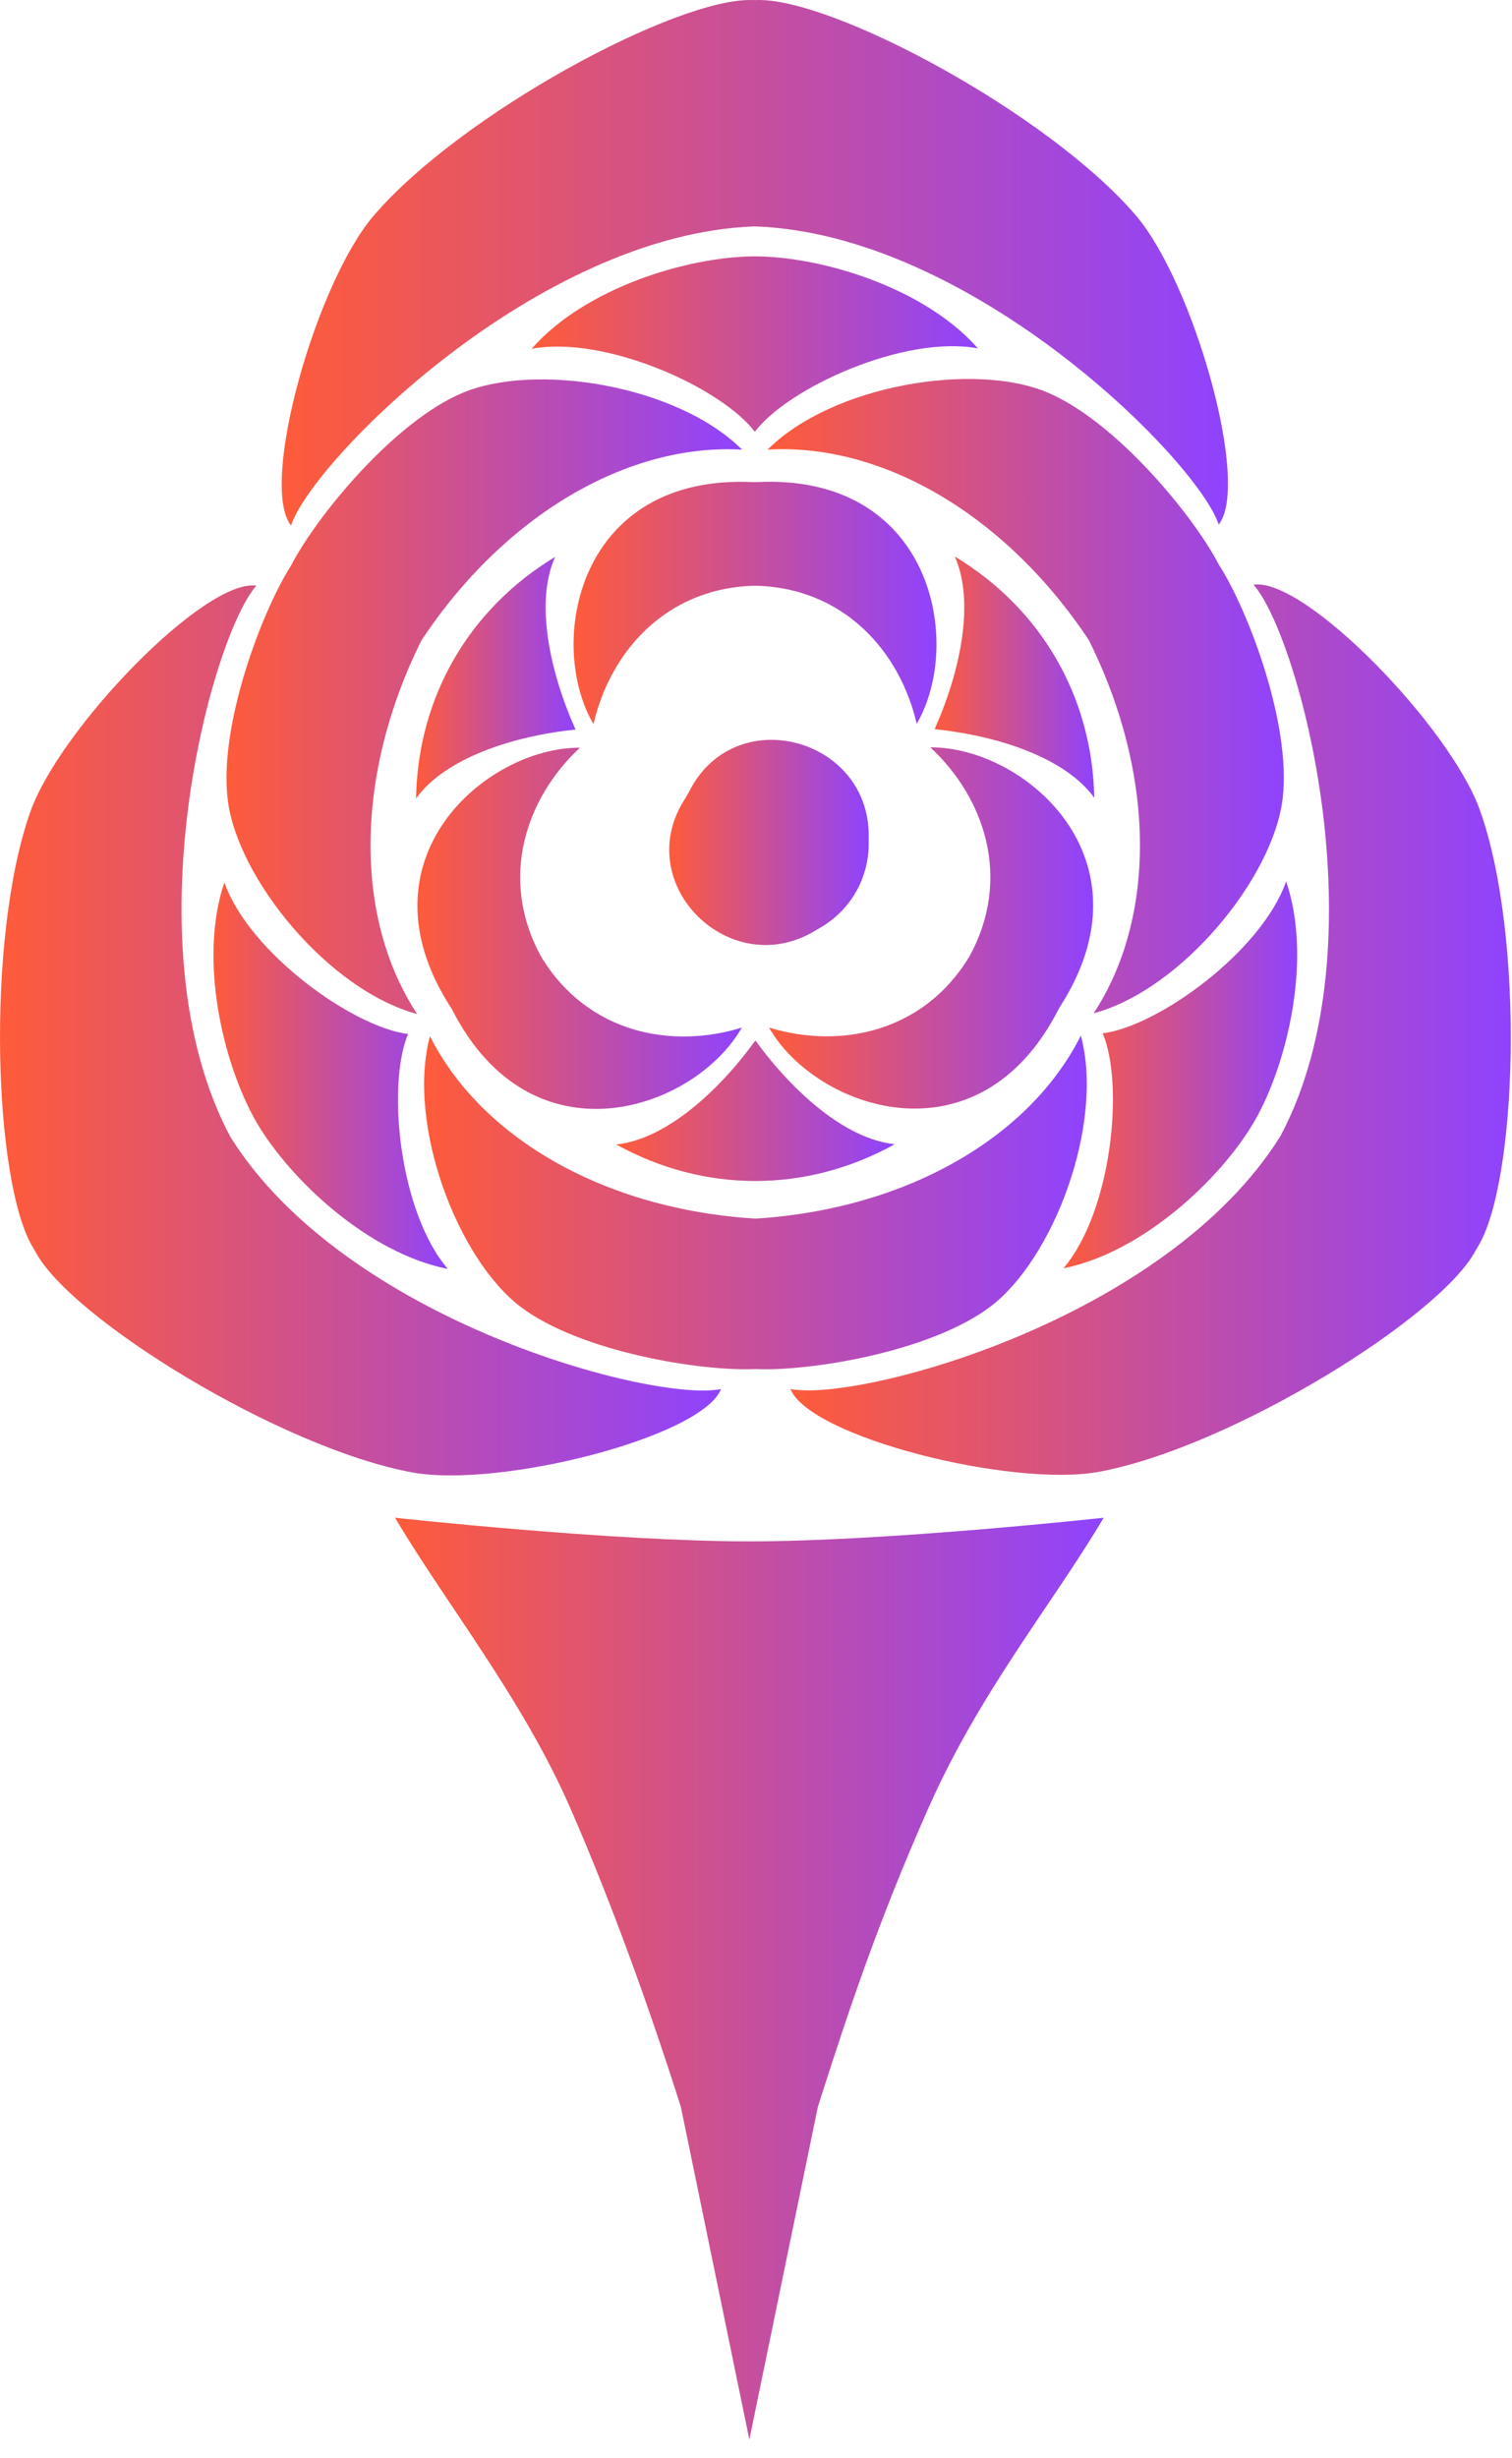 <svg width="64" height="104" viewBox="0 0 64 104" fill="none" xmlns="http://www.w3.org/2000/svg">
<path d="M28.819 89.13C27.528 85.077 25.95 80.641 24.144 76.502C22.113 71.852 18.88 67.853 16.721 64.209C16.721 64.209 25.862 65.209 31.719 65.209C37.576 65.209 46.717 64.209 46.717 64.209C44.559 67.852 41.488 71.549 39.294 76.5C37.164 81.308 35.912 85.076 34.619 89.128L31.719 103.209L28.819 89.13Z" fill="url(#paint0_linear)"/>
<path d="M1.498 52.951C2.976 55.771 11.866 61.265 17.45 62.292C21.13 62.969 29.703 60.81 30.52 58.765C27.721 59.346 14.645 55.915 9.752 48.098C5.413 39.961 8.955 26.913 10.852 24.777C8.674 24.465 2.529 30.822 1.282 34.35C-0.61 39.703 -0.277 50.148 1.431 52.835" fill="url(#paint1_linear)"/>
<path d="M31.864 0.003C28.683 -0.126 19.48 4.825 15.798 9.148C13.372 11.997 10.955 20.502 12.318 22.23C13.214 19.516 22.724 9.907 31.94 9.578C41.156 9.889 50.685 19.48 51.586 22.192C52.946 20.461 50.512 11.961 48.081 9.116C44.391 4.801 35.179 -0.133 31.998 0.003" fill="url(#paint2_linear)"/>
<path d="M62.535 52.775C64.238 50.085 64.551 39.639 62.648 34.29C61.394 30.765 55.237 24.418 53.058 24.735C54.96 26.868 58.527 39.908 54.204 48.054C49.326 55.88 36.256 59.336 33.457 58.761C34.276 60.805 42.854 62.947 46.533 62.263C52.115 61.225 60.994 55.714 62.467 52.891" fill="url(#paint3_linear)"/>
<path d="M31.989 57.919C31.981 57.919 31.972 57.918 31.964 57.918C29.688 58.024 24.583 57.203 22.051 55.297C19.378 53.284 17.203 47.593 18.198 43.836C20.382 48.173 25.638 51.169 31.982 51.555C38.325 51.156 43.575 48.15 45.751 43.809C46.754 47.565 44.59 53.259 41.921 55.278C39.393 57.19 34.29 58.02 32.014 57.919C32.005 57.918 31.997 57.918 31.989 57.919Z" fill="url(#paint4_linear)"/>
<path d="M12.318 23.924C12.323 23.917 12.327 23.91 12.332 23.903C13.379 21.879 16.641 17.868 19.559 16.629C22.639 15.32 28.655 16.282 31.411 19.023C26.563 18.746 21.34 21.8 17.834 27.101C15.008 32.794 14.986 38.844 17.658 42.899C13.904 41.89 10.054 37.169 9.641 33.848C9.249 30.703 11.082 25.868 12.308 23.947C12.31 23.939 12.314 23.932 12.318 23.924Z" fill="url(#paint5_linear)"/>
<path d="M51.592 23.886C51.596 23.894 51.6 23.901 51.604 23.908C52.834 25.826 54.675 30.657 54.29 33.803C53.883 37.125 50.043 41.853 46.291 42.87C48.955 38.81 48.922 32.76 46.084 27.073C42.567 21.779 37.339 18.735 32.491 19.022C35.242 16.276 41.255 15.302 44.338 16.605C47.258 17.839 50.528 21.843 51.579 23.865C51.583 23.872 51.588 23.879 51.592 23.886Z" fill="url(#paint6_linear)"/>
<path d="M17.273 43.745C16.36 45.912 16.903 51.292 18.956 53.683C15.592 53.018 12.274 49.91 10.848 47.463C9.437 45.007 8.396 40.581 9.496 37.334C10.545 40.304 14.939 43.456 17.273 43.745Z" fill="url(#paint7_linear)"/>
<path d="M31.95 18.268C30.53 16.393 25.599 14.174 22.502 14.757C24.76 12.176 29.111 10.857 31.943 10.845C34.775 10.851 39.129 12.162 41.391 14.738C38.293 14.162 33.367 16.391 31.95 18.268Z" fill="url(#paint8_linear)"/>
<path d="M46.675 43.716C49.009 43.423 53.396 40.263 54.44 37.289C55.546 40.534 54.513 44.962 53.107 47.421C51.685 49.871 48.373 52.985 45.011 53.657C47.06 51.263 47.593 45.882 46.675 43.716Z" fill="url(#paint9_linear)"/>
<path d="M19.138 42.713C22.542 49.376 29.437 46.929 31.4 43.473C28.462 44.384 24.89 43.741 22.911 40.482C21.072 37.143 22.295 33.725 24.548 31.632C20.574 31.612 15.016 36.37 19.097 42.642" fill="url(#paint10_linear)"/>
<path d="M31.912 20.398C24.439 20.014 23.111 27.209 25.122 30.637C25.802 27.638 28.145 24.865 31.956 24.78C35.768 24.857 38.116 27.625 38.802 30.623C40.807 27.191 39.464 19.999 31.992 20.397" fill="url(#paint11_linear)"/>
<path d="M44.85 42.617C48.919 36.337 43.352 31.589 39.378 31.617C41.636 33.705 42.865 37.121 41.033 40.464C39.06 43.726 35.489 44.376 32.55 43.471C34.519 46.923 41.42 49.357 44.811 42.687" fill="url(#paint12_linear)"/>
<path d="M31.975 44.017C30.388 46.212 28.152 48.205 26.084 48.418C27.952 49.45 29.967 49.965 31.981 49.963C33.995 49.961 36.009 49.442 37.875 48.406C35.806 48.198 33.566 46.21 31.975 44.017Z" fill="url(#paint13_linear)"/>
<path d="M24.362 30.863C23.254 28.39 22.646 25.457 23.497 23.561C21.669 24.663 20.216 26.149 19.21 27.895C18.205 29.64 17.647 31.643 17.611 33.778C18.826 32.09 21.668 31.145 24.362 30.863Z" fill="url(#paint14_linear)"/>
<path d="M39.56 30.848C42.255 31.125 45.099 32.064 46.318 33.75C46.278 31.616 45.717 29.614 44.708 27.87C43.699 26.127 42.242 24.642 40.413 23.544C41.266 25.44 40.663 28.374 39.56 30.848Z" fill="url(#paint15_linear)"/>
<path d="M36.771 35.66C36.77 35.572 36.77 35.483 36.771 35.392C36.811 31.255 31.246 29.71 29.252 33.334C29.225 33.383 29.199 33.432 29.174 33.48C29.119 33.585 29.062 33.684 28.999 33.784C28.97 33.83 28.941 33.877 28.912 33.925C26.777 37.469 30.906 41.508 34.464 39.397C34.542 39.351 34.619 39.306 34.696 39.262C35.993 38.524 36.783 37.153 36.771 35.66Z" fill="url(#paint16_linear)"/>
<defs>
<linearGradient id="paint0_linear" x1="16.721" y1="83.355" x2="46.717" y2="83.355" gradientUnits="userSpaceOnUse">
<stop stop-color="#FE5B3A"/>
<stop offset="1" stop-color="#8F43FE"/>
</linearGradient>
<linearGradient id="paint1_linear" x1="-1.75107e-07" y1="43.25" x2="30.52" y2="43.25" gradientUnits="userSpaceOnUse">
<stop stop-color="#FE5B3A"/>
<stop offset="1" stop-color="#8F43FE"/>
</linearGradient>
<linearGradient id="paint2_linear" x1="11.924" y1="10.913" x2="51.977" y2="10.913" gradientUnits="userSpaceOnUse">
<stop stop-color="#FE5B3A"/>
<stop offset="1" stop-color="#8F43FE"/>
</linearGradient>
<linearGradient id="paint3_linear" x1="33.457" y1="43.216" x2="63.949" y2="43.216" gradientUnits="userSpaceOnUse">
<stop stop-color="#FE5B3A"/>
<stop offset="1" stop-color="#8F43FE"/>
</linearGradient>
<linearGradient id="paint4_linear" x1="17.952" y1="50.739" x2="46.001" y2="50.739" gradientUnits="userSpaceOnUse">
<stop stop-color="#FE5B3A"/>
<stop offset="1" stop-color="#8F43FE"/>
</linearGradient>
<linearGradient id="paint5_linear" x1="9.587" y1="29.231" x2="31.411" y2="29.231" gradientUnits="userSpaceOnUse">
<stop stop-color="#FE5B3A"/>
<stop offset="1" stop-color="#8F43FE"/>
</linearGradient>
<linearGradient id="paint6_linear" x1="32.491" y1="29.208" x2="54.342" y2="29.208" gradientUnits="userSpaceOnUse">
<stop stop-color="#FE5B3A"/>
<stop offset="1" stop-color="#8F43FE"/>
</linearGradient>
<linearGradient id="paint7_linear" x1="9.036" y1="45.36" x2="18.956" y2="45.36" gradientUnits="userSpaceOnUse">
<stop stop-color="#FE5B3A"/>
<stop offset="1" stop-color="#8F43FE"/>
</linearGradient>
<linearGradient id="paint8_linear" x1="22.502" y1="14.489" x2="41.391" y2="14.489" gradientUnits="userSpaceOnUse">
<stop stop-color="#FE5B3A"/>
<stop offset="1" stop-color="#8F43FE"/>
</linearGradient>
<linearGradient id="paint9_linear" x1="45.011" y1="45.324" x2="54.906" y2="45.324" gradientUnits="userSpaceOnUse">
<stop stop-color="#FE5B3A"/>
<stop offset="1" stop-color="#8F43FE"/>
</linearGradient>
<linearGradient id="paint10_linear" x1="17.668" y1="39.134" x2="31.4" y2="39.134" gradientUnits="userSpaceOnUse">
<stop stop-color="#FE5B3A"/>
<stop offset="1" stop-color="#8F43FE"/>
</linearGradient>
<linearGradient id="paint11_linear" x1="24.278" y1="25.416" x2="39.639" y2="25.416" gradientUnits="userSpaceOnUse">
<stop stop-color="#FE5B3A"/>
<stop offset="1" stop-color="#8F43FE"/>
</linearGradient>
<linearGradient id="paint12_linear" x1="32.55" y1="39.12" x2="46.27" y2="39.12" gradientUnits="userSpaceOnUse">
<stop stop-color="#FE5B3A"/>
<stop offset="1" stop-color="#8F43FE"/>
</linearGradient>
<linearGradient id="paint13_linear" x1="26.084" y1="46.936" x2="37.875" y2="46.936" gradientUnits="userSpaceOnUse">
<stop stop-color="#FE5B3A"/>
<stop offset="1" stop-color="#8F43FE"/>
</linearGradient>
<linearGradient id="paint14_linear" x1="17.611" y1="28.576" x2="24.362" y2="28.576" gradientUnits="userSpaceOnUse">
<stop stop-color="#FE5B3A"/>
<stop offset="1" stop-color="#8F43FE"/>
</linearGradient>
<linearGradient id="paint15_linear" x1="39.56" y1="28.554" x2="46.318" y2="28.554" gradientUnits="userSpaceOnUse">
<stop stop-color="#FE5B3A"/>
<stop offset="1" stop-color="#8F43FE"/>
</linearGradient>
<linearGradient id="paint16_linear" x1="28.326" y1="35.561" x2="36.771" y2="35.561" gradientUnits="userSpaceOnUse">
<stop stop-color="#FE5B3A"/>
<stop offset="1" stop-color="#8F43FE"/>
</linearGradient>
</defs>
</svg>
